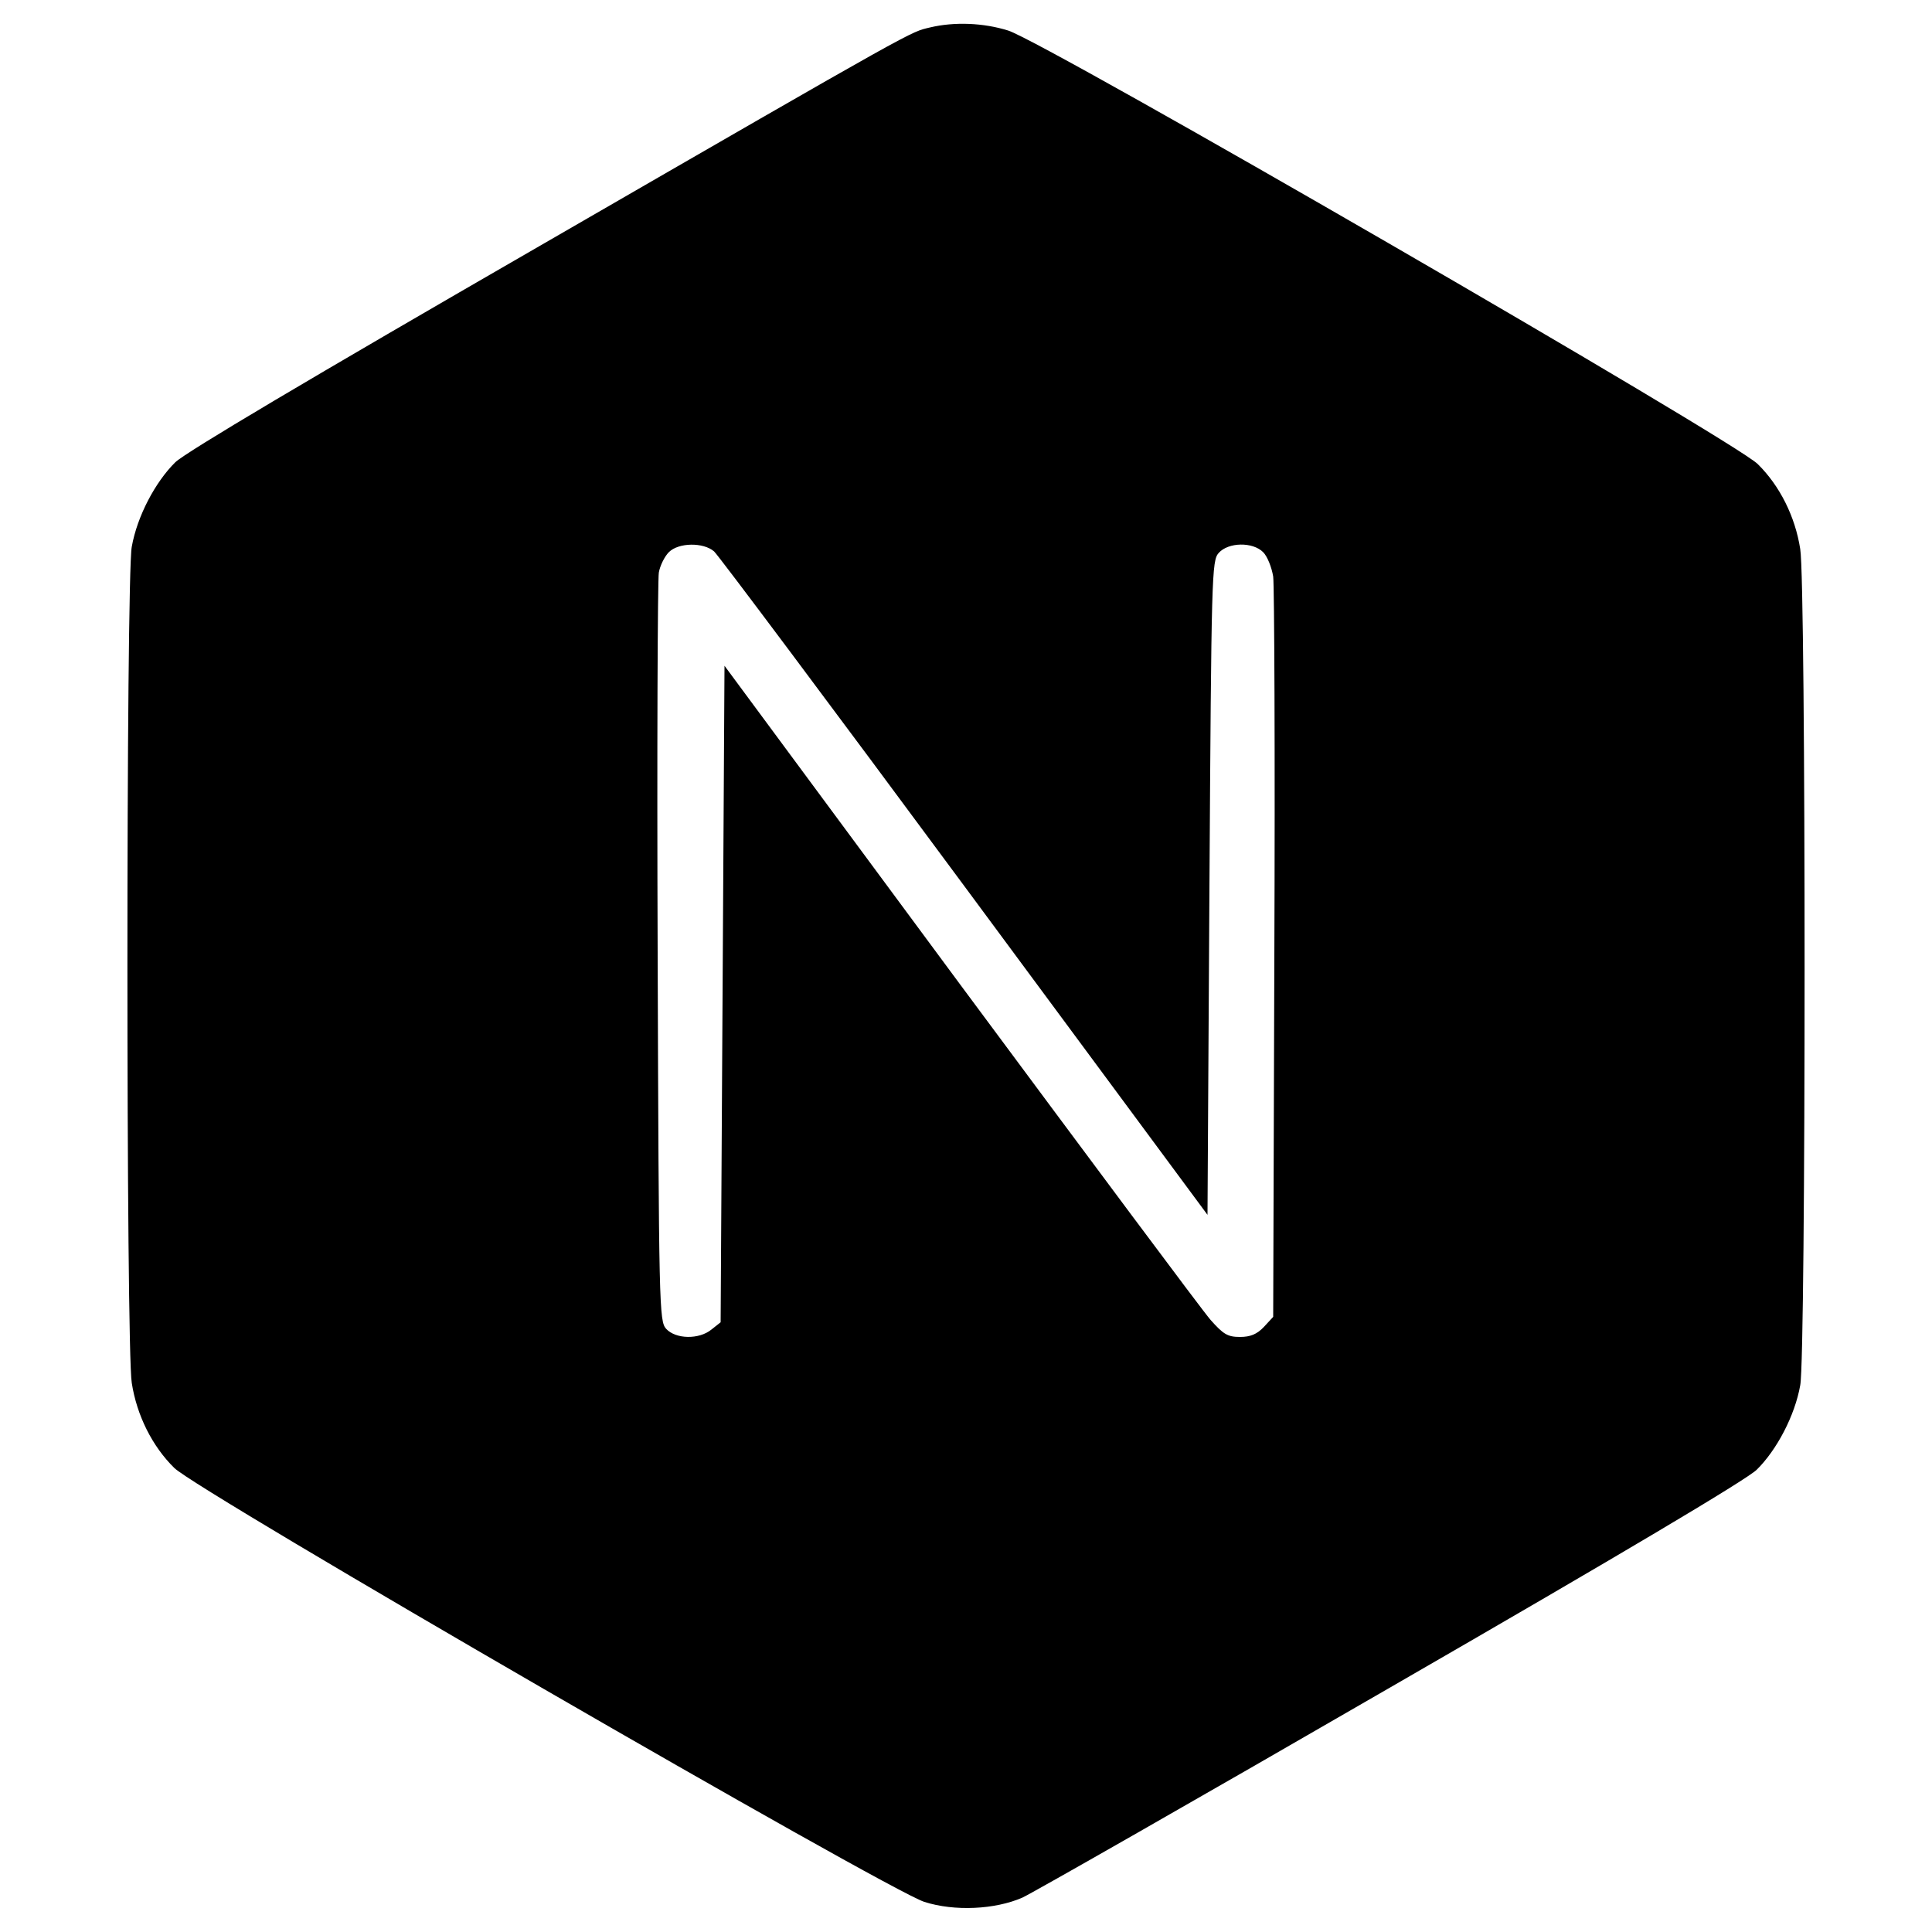 <?xml version="1.0" standalone="no"?>
<!DOCTYPE svg PUBLIC "-//W3C//DTD SVG 20010904//EN"
 "http://www.w3.org/TR/2001/REC-SVG-20010904/DTD/svg10.dtd">
<svg version="1.0" xmlns="http://www.w3.org/2000/svg"
 width="500pt" height="500pt" viewBox="0 0 500 500"
 preserveAspectRatio="xMidYMid meet">
<g transform="translate(0,500) scale(0.1,-0.1)"
fill="#000000" stroke="none">
<path d="M2407 4929 c-53 -13 -14 10 -1006 -563 -605 -349 -918 -535 -947
-562 -52 -51 -99 -140 -113 -219 -15 -79 -15 -2074 0 -2164 13 -84 53 -164
110 -220 60 -60 1845 -1092 1941 -1123 78 -25 183 -20 254 11 26 12 454 256
952 544 605 349 919 536 948 563 52 51 99 140 113 219 15 79 15 2074 0 2164
-13 84 -53 164 -110 220 -60 60 -1846 1093 -1940 1122 -64 20 -139 23 -202 8z
m-559 -1356 c11 -10 303 -400 649 -868 l628 -849 5 846 c5 814 6 847 24 867
25 28 88 29 115 2 11 -11 22 -39 26 -63 3 -24 5 -465 3 -980 l-3 -936 -24 -26
c-18 -19 -35 -26 -62 -26 -32 0 -43 7 -76 44 -21 24 -312 415 -648 868 l-610
825 -5 -850 -5 -849 -24 -19 c-32 -26 -92 -25 -117 2 -18 20 -19 53 -22 973
-2 523 0 966 3 984 3 18 15 42 26 53 25 25 89 26 117 2z"/>
</g>
</svg>

